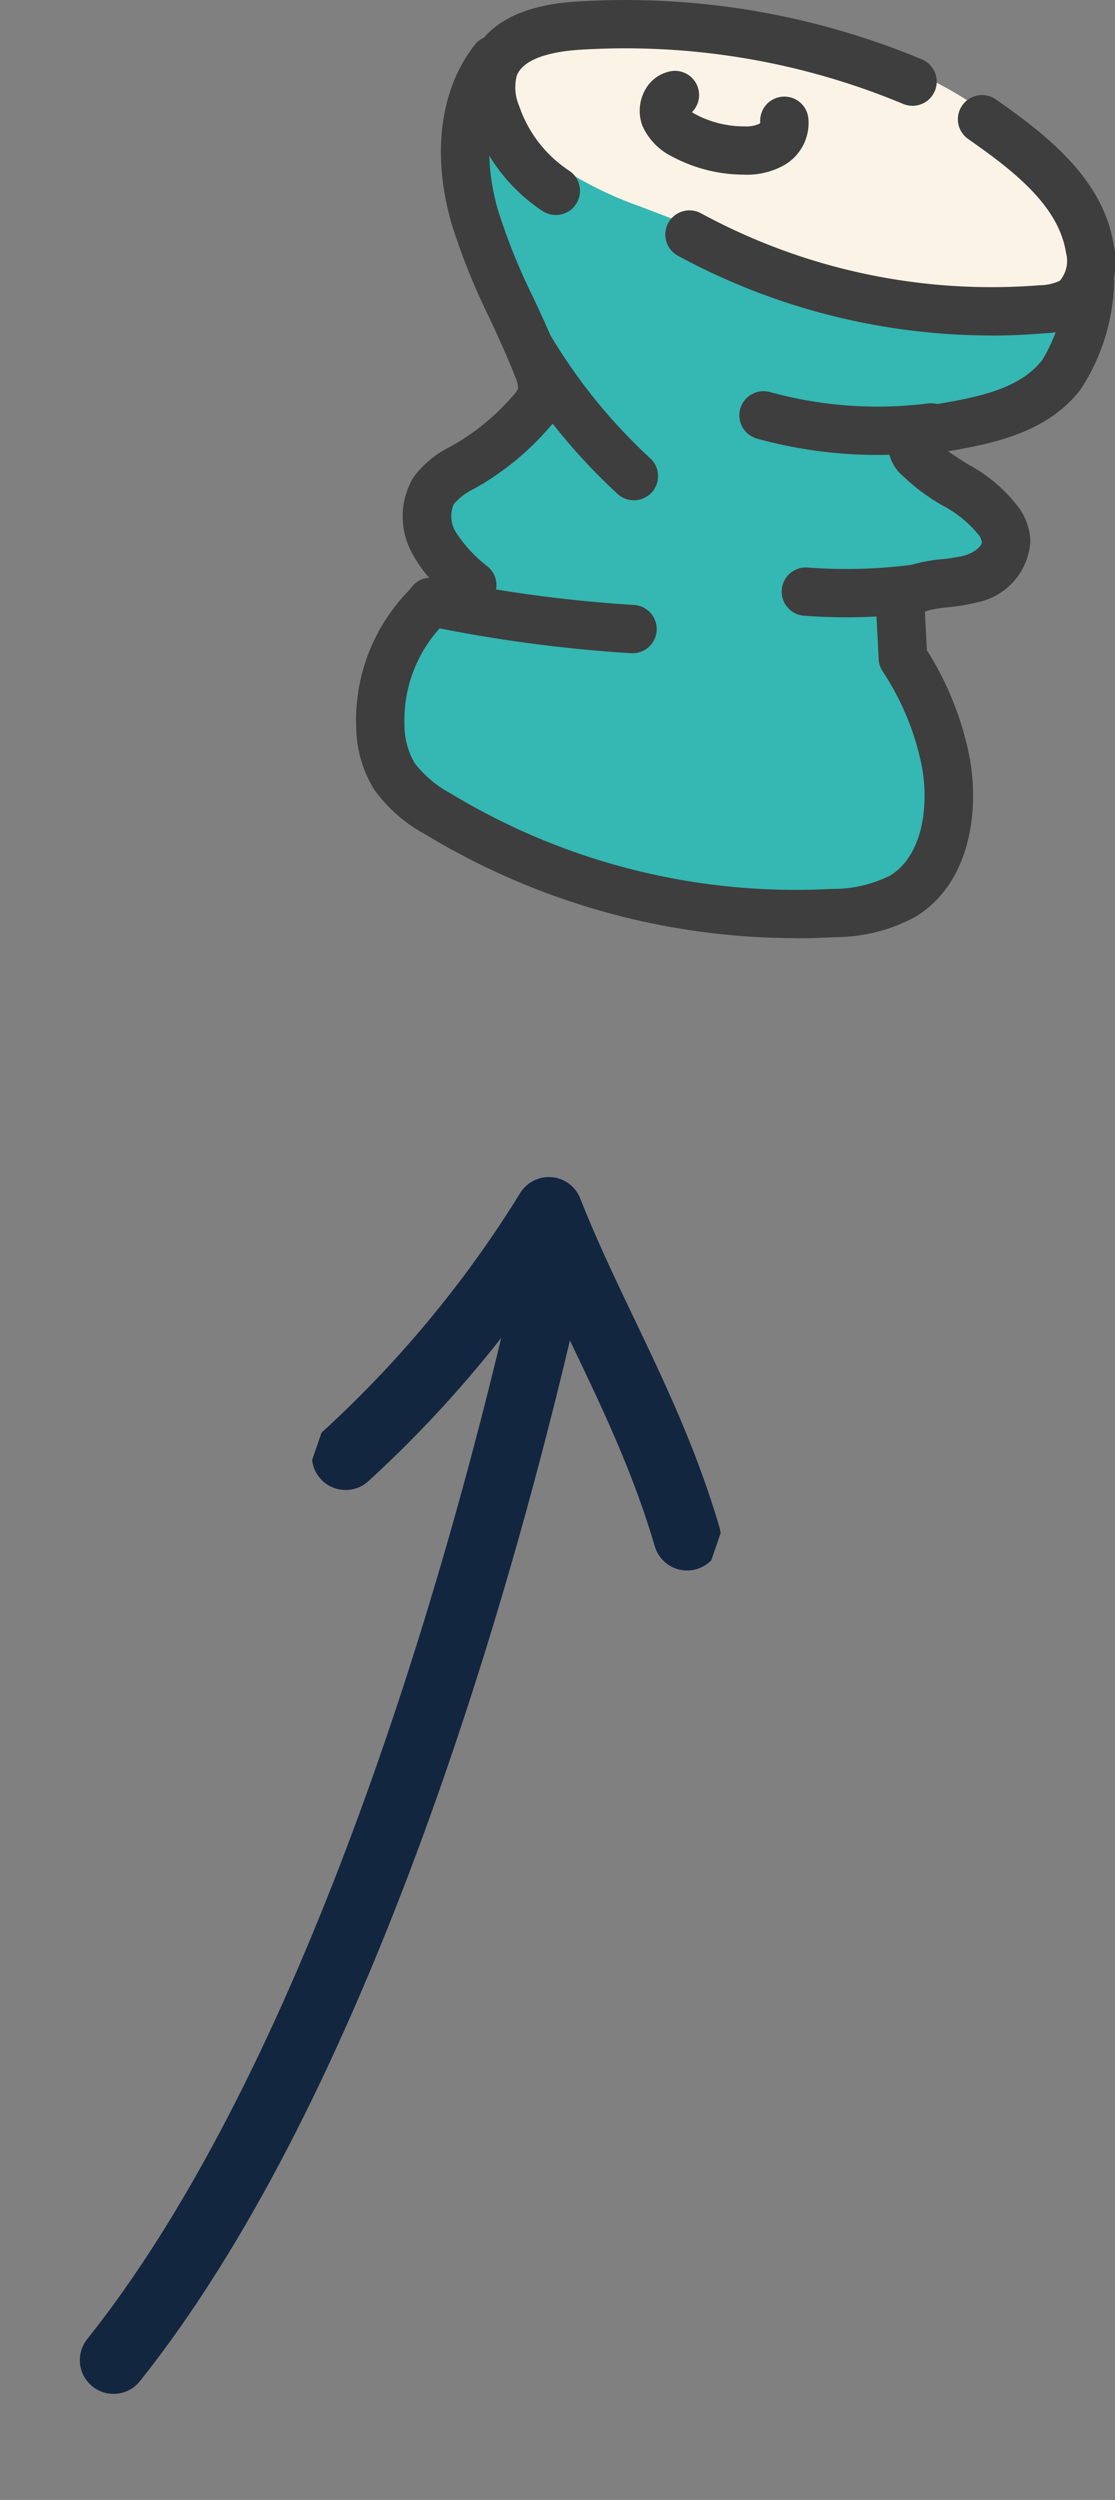 <svg xmlns="http://www.w3.org/2000/svg" xmlns:xlink="http://www.w3.org/1999/xlink" width="49.629" height="111.267" viewBox="0 0 49.629 111.267">
  <rect x="0" y="0" width="49.629" height="111.267" fill="#808080" stroke="none"/>
  <defs>
    <clipPath id="clip-path">
      <rect id="Rectángulo_346374" data-name="Rectángulo 346374" width="18.252" height="58.499" transform="translate(0 0)" fill="none" stroke="#12263f" stroke-width="1"/>
    </clipPath>
  </defs>
  <g id="Grupo_1009279" data-name="Grupo 1009279" transform="translate(-1313.263 -192.896)">
    <g id="Grupo_1009234" data-name="Grupo 1009234" transform="translate(1330.521 304.163) rotate(-161)">
      <g id="Grupo_1002212" data-name="Grupo 1002212" transform="translate(0 0)" clip-path="url(#clip-path)">
        <path id="Trazado_707910" data-name="Trazado 707910" d="M3.956,0C-1.037,14.061-.483,35.355,1.182,50.977" transform="translate(9.609 1.91)" fill="none" stroke="#12263f" stroke-linecap="round" stroke-linejoin="round" stroke-width="3"/>
        <path id="Trazado_707911" data-name="Trazado 707911" d="M0,1.562C3.33,6.249,7.215,9.374,10.543,13.279A51.288,51.288,0,0,1,15.538,0" transform="translate(1.357 43.31)" fill="none" stroke="#12263f" stroke-linecap="round" stroke-linejoin="round" stroke-width="3"/>
      </g>
    </g>
    <g id="Grupo_1009256" data-name="Grupo 1009256" transform="translate(1329.109 192.896)">
      <path id="Trazado_718474" data-name="Trazado 718474" d="M26.891,368.524c2.173-.358,4.6-.724,5.944-2.466a8.319,8.319,0,0,0,1.276-4.094l-.136-.043a3.026,3.026,0,0,0,.114-1.455c-.394-2.545-4.022-5.621-7.893-7.449a33.161,33.161,0,0,0-14.948-2.488c-1.348.086-2.925.438-3.549,1.577l-.136-.079c-1.506,1.907-1.527,4.631-.86,6.969s1.922,4.459,2.8,6.725a2.092,2.092,0,0,1,.186,1.19,2,2,0,0,1-.48.81,11.331,11.331,0,0,1-2.832,2.359,4.085,4.085,0,0,0-1.491,1.147,2.38,2.38,0,0,0,.05,2.373A7.1,7.1,0,0,0,6.6,375.428a2.7,2.7,0,0,1-1.671.774,1.871,1.871,0,0,1-.193.029,7.211,7.211,0,0,0-2.23,5.478,4.415,4.415,0,0,0,.631,2.23,5.789,5.789,0,0,0,1.922,1.656,30.685,30.685,0,0,0,17.615,4.424,6.539,6.539,0,0,0,3.118-.767c1.886-1.176,2.294-3.793,1.886-5.972a13.063,13.063,0,0,0-1.907-4.617c-.036-.7-.072-1.4-.108-2.093a1.134,1.134,0,0,1,.064-.538.925.925,0,0,1,.58-.43.818.818,0,0,1,.122-.036c.76-.236,1.584-.208,2.344-.409.81-.215,1.628-.853,1.592-1.685a1.784,1.784,0,0,0-.308-.86c-.825-1.254-2.452-1.713-3.506-2.788-.273-.28-.509-.717-.273-1.025a.892.892,0,0,1,.609-.273" transform="translate(-1.426 -349.381)" fill="#35b7b3"/>
      <path id="Trazado_718475" data-name="Trazado 718475" d="M27.673,358.581a2.922,2.922,0,0,1,.653,2.445,2.391,2.391,0,0,1-1.436,1.319,9.107,9.107,0,0,1-5.095.1,73.456,73.456,0,0,1-13.53-3.885A16.21,16.21,0,0,1,3.5,355.95a3.473,3.473,0,0,1-1.3-1.993A2.809,2.809,0,0,1,3.633,351.3,6.663,6.663,0,0,1,6.7,350.5c7.784-.535,16.37,1.2,20.971,8.078" transform="translate(4.428 -349.355)" fill="#faf3e6"/>
      <path id="Trazado_718476" data-name="Trazado 718476" d="M14.519,368.468q1.167,0,2.329-.1a3.816,3.816,0,0,0,1.939-.574,3.312,3.312,0,0,0,1.173-3.344c-.453-2.924-2.945-4.885-5.246-6.492a1.075,1.075,0,1,0-1.232,1.763c2.025,1.415,4.028,2.971,4.352,5.058a1.362,1.362,0,0,1-.274,1.249,2.117,2.117,0,0,1-.89.2,27.081,27.081,0,0,1-15.078-3.2,1.075,1.075,0,1,0-1.033,1.887,29.307,29.307,0,0,0,13.96,3.55" transform="translate(13.767 -353.533)" fill="#3e3e3e"/>
      <path id="Trazado_718477" data-name="Trazado 718477" d="M22.331,357.535a1.075,1.075,0,0,0,.592-1.974,5.616,5.616,0,0,1-2.224-2.883,2.086,2.086,0,0,1-.108-1.331c.318-.873,1.853-1.1,2.74-1.162a32.132,32.132,0,0,1,14.464,2.407,1.075,1.075,0,1,0,.83-1.984,34.3,34.3,0,0,0-15.438-2.568c-3.117.208-4.231,1.512-4.617,2.57a4.118,4.118,0,0,0,.091,2.756,7.775,7.775,0,0,0,3.08,3.992,1.073,1.073,0,0,0,.59.177" transform="translate(-13.439 -347.966)" fill="#3e3e3e"/>
      <path id="Trazado_718478" data-name="Trazado 718478" d="M19.63,391.792q.872,0,1.742-.049a7.486,7.486,0,0,0,3.621-.926c2.448-1.523,2.809-4.769,2.375-7.086a13.98,13.98,0,0,0-1.9-4.761l-.089-1.729a6.164,6.164,0,0,1,1.049-.182,8.675,8.675,0,0,0,1.261-.213,2.955,2.955,0,0,0,2.389-2.771,2.77,2.77,0,0,0-.484-1.4,6.827,6.827,0,0,0-2.279-1.966c-.317-.2-.623-.389-.9-.592,2.151-.363,4.463-.881,5.9-2.756a9.183,9.183,0,0,0,1.485-4.613,1.075,1.075,0,1,0-2.134-.268,7.444,7.444,0,0,1-1.057,3.57c-1.058,1.377-3.136,1.716-5.146,2.043l-.118.019a1.934,1.934,0,0,0-1.3.685,1.841,1.841,0,0,0,.365,2.429,9.111,9.111,0,0,0,1.756,1.307,5.085,5.085,0,0,1,1.615,1.316.689.689,0,0,1,.136.314c.007.174-.345.481-.793.6a7,7,0,0,1-.959.156,7.341,7.341,0,0,0-1.582.312,1.964,1.964,0,0,0-1.207,1,2.105,2.105,0,0,0-.16,1.043l.108,2.1a1.077,1.077,0,0,0,.181.545,11.886,11.886,0,0,1,1.738,4.213c.334,1.781.032,3.976-1.4,4.864a5.642,5.642,0,0,1-2.607.6,29.646,29.646,0,0,1-16.993-4.266A4.929,4.929,0,0,1,2.673,384a3.343,3.343,0,0,1-.457-1.69,6.114,6.114,0,0,1,1.664-4.419,3.568,3.568,0,0,0,2.213-1.164,1.076,1.076,0,0,0-.155-1.462,6.175,6.175,0,0,1-1.427-1.534,1.337,1.337,0,0,1-.094-1.271,2.81,2.81,0,0,1,.919-.683l.212-.123a12.365,12.365,0,0,0,3.106-2.585,2.948,2.948,0,0,0,.715-1.263,3.079,3.079,0,0,0-.235-1.822c-.357-.928-.776-1.831-1.181-2.7a27.11,27.11,0,0,1-1.585-3.932c-.324-1.139-.907-4.006.675-6a1.075,1.075,0,1,0-1.687-1.335c-1.548,1.957-1.933,4.847-1.056,7.928A29.123,29.123,0,0,0,6,364.19c.39.841.793,1.711,1.126,2.572a1.441,1.441,0,0,1,.148.557,1.171,1.171,0,0,1-.247.347A10.234,10.234,0,0,1,4.459,369.8l-.2.113a4.5,4.5,0,0,0-1.649,1.373,3.4,3.4,0,0,0,.007,3.475,5.392,5.392,0,0,0,.745,1.035l-.105.013a1.075,1.075,0,0,0-.624.286A8.282,8.282,0,0,0,.066,382.4a5.433,5.433,0,0,0,.8,2.772,6.733,6.733,0,0,0,2.265,1.988,31.862,31.862,0,0,0,16.5,4.628m5.932-21.528h0Z" transform="translate(-0.059 -350.033)" fill="#3e3e3e"/>
      <path id="Trazado_718479" data-name="Trazado 718479" d="M36.2,359.889h.026a3.386,3.386,0,0,0,1.761-.425,2.167,2.167,0,0,0,1.071-2.12,1.075,1.075,0,0,0-2.136.24.2.2,0,0,1-.045.039,1.376,1.376,0,0,1-.66.116,4.606,4.606,0,0,1-2.166-.532c-.069-.036-.125-.069-.171-.1a1.075,1.075,0,0,0-.958-1.82,1.646,1.646,0,0,0-1.123.825,1.917,1.917,0,0,0-.125,1.595,2.8,2.8,0,0,0,1.374,1.4,6.781,6.781,0,0,0,3.152.78" transform="translate(-18.928 -352.114)" fill="#3e3e3e"/>
      <path id="Trazado_718480" data-name="Trazado 718480" d="M22.614,391.112a19.807,19.807,0,0,0,2.513-.159,1.075,1.075,0,1,0-.273-2.133,18,18,0,0,1-7.035-.506,1.075,1.075,0,0,0-.575,2.073,20.165,20.165,0,0,0,5.369.725" transform="translate(0.608 -370.864)" fill="#3e3e3e"/>
      <path id="Trazado_718481" data-name="Trazado 718481" d="M20.606,408.459a24.911,24.911,0,0,0,3.371-.229,1.075,1.075,0,1,0-.292-2.131,22.748,22.748,0,0,1-4.8.144,1.075,1.075,0,0,0-.164,2.144c.627.048,1.257.072,1.887.072" transform="translate(1.219 -380.984)" fill="#3e3e3e"/>
      <path id="Trazado_718482" data-name="Trazado 718482" d="M52.78,389.223a1.075,1.075,0,0,0,.73-1.866,24.594,24.594,0,0,1-4.421-5.439,1.075,1.075,0,1,0-1.845,1.105,26.761,26.761,0,0,0,4.808,5.914,1.072,1.072,0,0,0,.729.285" transform="translate(-40.413 -366.957)" fill="#3e3e3e"/>
      <path id="Trazado_718483" data-name="Trazado 718483" d="M57.329,410.858a1.075,1.075,0,0,0,.067-2.149,62.1,62.1,0,0,1-8.8-1.189,1.075,1.075,0,0,0-.44,2.105,64.233,64.233,0,0,0,9.1,1.23l.068,0" transform="translate(-45.053 -381.785)" fill="#3e3e3e"/>
    </g>
  </g>
</svg>
